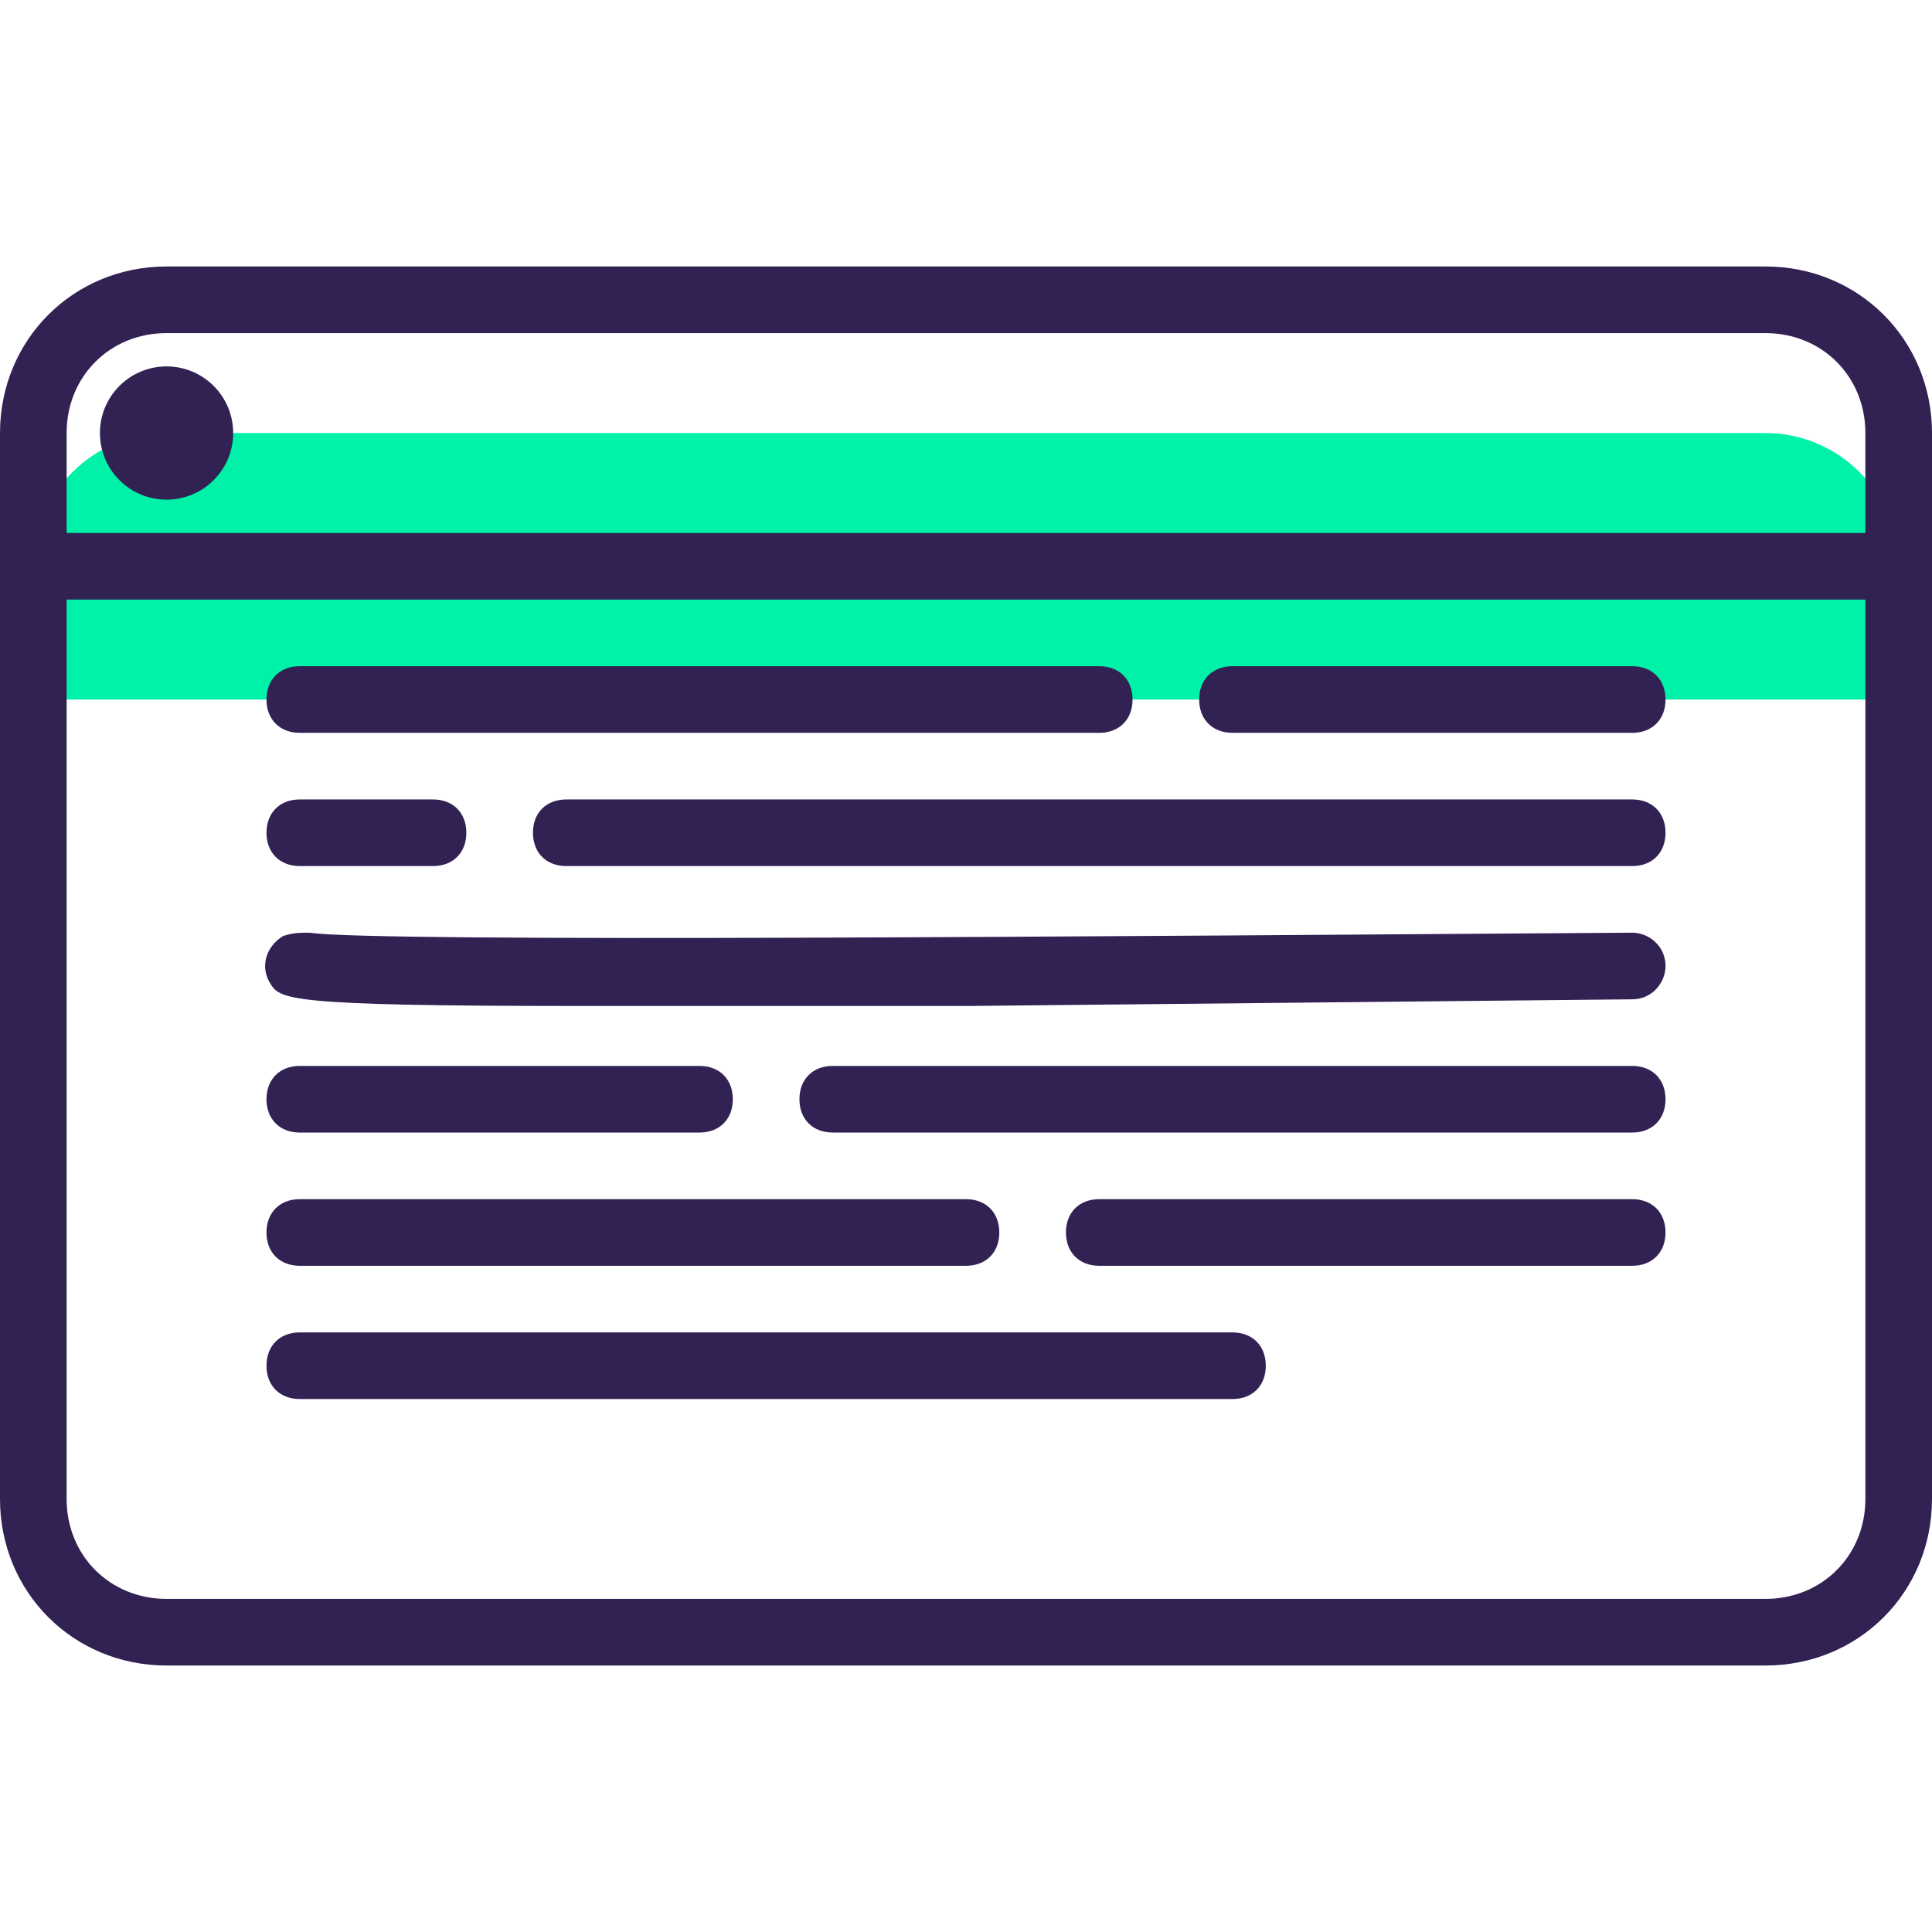 <?xml version="1.0" encoding="iso-8859-1"?>
<!-- Generator: Adobe Illustrator 19.0.0, SVG Export Plug-In . SVG Version: 6.00 Build 0)  -->
<svg version="1.1" id="Capa_1" xmlns="http://www.w3.org/2000/svg" xmlns:xlink="http://www.w3.org/1999/xlink" x="0px" y="0px"
	 viewBox="0 0 464 464" style="enable-background:new 0 0 464 464;" xml:space="preserve">
<path style="fill:#00F2A9;" d="M424,104H40c-17.6,0-32,14.4-32,32v32h448v-32C456,118.4,441.6,104,424,104z"/>
<g>
	<path style="fill:#322153;" d="M40,400h384c22.4,0,40-17.6,40-40V136v-32c0-22.4-17.6-40-40-40H40C17.6,64,0,81.6,0,104v32v224
		C0,382.4,17.6,400,40,400z M448,360c0,13.6-10.4,24-24,24H40c-13.6,0-24-10.4-24-24V144h432V360z M16,104c0-13.6,10.4-24,24-24h384
		c13.6,0,24,10.4,24,24v24H16V104z"/>
	<path style="fill:#322153;" d="M72,176h192c4.8,0,8-3.2,8-8s-3.2-8-8-8H72c-4.8,0-8,3.2-8,8S67.2,176,72,176z"/>
	<path style="fill:#322153;" d="M296,176h96c4.8,0,8-3.2,8-8s-3.2-8-8-8h-96c-4.8,0-8,3.2-8,8S291.2,176,296,176z"/>
	<path style="fill:#322153;" d="M72,208h32c4.8,0,8-3.2,8-8s-3.2-8-8-8H72c-4.8,0-8,3.2-8,8S67.2,208,72,208z"/>
	<path style="fill:#322153;" d="M392,192H136c-4.8,0-8,3.2-8,8s3.2,8,8,8h256c4.8,0,8-3.2,8-8S396.8,192,392,192z"/>
	<path style="fill:#322153;" d="M392,224L392,224c-120,0.8-302.4,2.4-317.6,0c-2.4,0-4,0-6.4,0.8c-4,2.4-5.6,7.2-3.2,11.2
		s3.2,5.6,73.6,5.6c23.2,0,53.6,0,94.4,0c80-0.8,159.2-1.6,159.2-1.6c4.8,0,8-4,8-8C400,227.2,396,224,392,224z"/>
	<path style="fill:#322153;" d="M72,272h96c4.8,0,8-3.2,8-8s-3.2-8-8-8H72c-4.8,0-8,3.2-8,8S67.2,272,72,272z"/>
	<path style="fill:#322153;" d="M392,256H200c-4.8,0-8,3.2-8,8s3.2,8,8,8h192c4.8,0,8-3.2,8-8S396.8,256,392,256z"/>
	<path style="fill:#322153;" d="M72,304h160c4.8,0,8-3.2,8-8s-3.2-8-8-8H72c-4.8,0-8,3.2-8,8S67.2,304,72,304z"/>
	<path style="fill:#322153;" d="M392,288H264c-4.8,0-8,3.2-8,8s3.2,8,8,8h128c4.8,0,8-3.2,8-8S396.8,288,392,288z"/>
	<path style="fill:#322153;" d="M72,336h224c4.8,0,8-3.2,8-8s-3.2-8-8-8H72c-4.8,0-8,3.2-8,8S67.2,336,72,336z"/>
	<circle style="fill:#322153;" cx="40" cy="104" r="16"/>
</g>
<g>
</g>
<g>
</g>
<g>
</g>
<g>
</g>
<g>
</g>
<g>
</g>
<g>
</g>
<g>
</g>
<g>
</g>
<g>
</g>
<g>
</g>
<g>
</g>
<g>
</g>
<g>
</g>
<g>
</g>
</svg>

